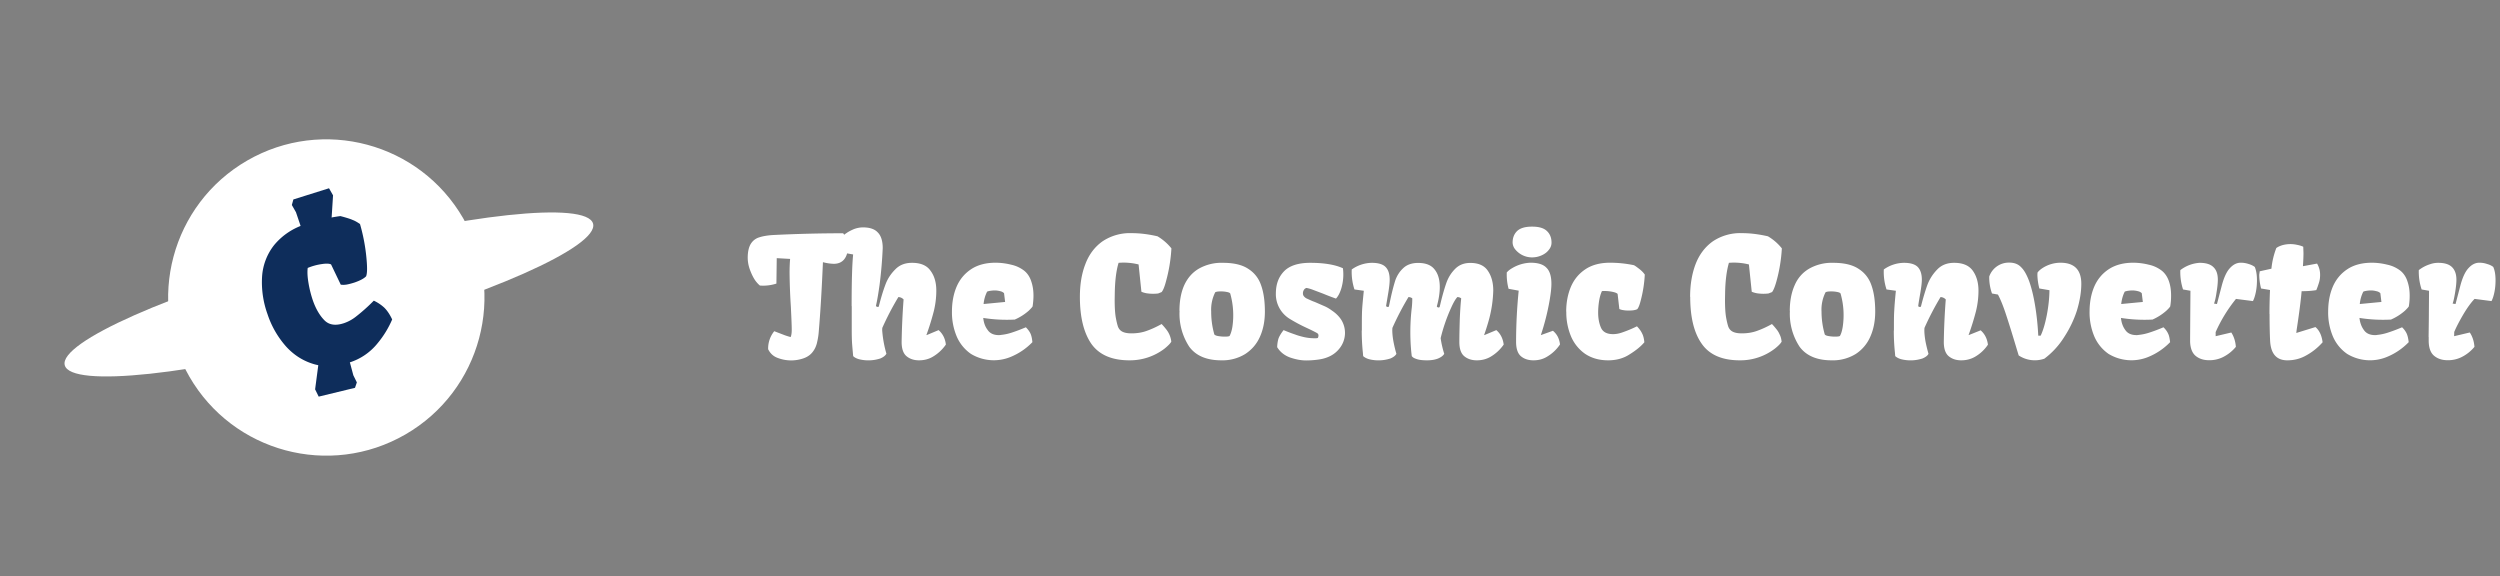 <svg xmlns="http://www.w3.org/2000/svg" width="230" height="53" fill="none"><rect width="100%" height="100%" fill="#808080" stroke="none"/><path fill="#fff" d="M71.23 30.47l.86.33c.2.08.43.15.65.21.07-.16.1-.39.1-.67 0-.38-.03-1.08-.08-2.1a57.8 57.8 0 01-.12-3.12c0-.5.02-.94.05-1.3l-1.23-.07-.03 2.34a3.97 3.97 0 01-1.52.18 2.5 2.5 0 01-.52-.61c-.17-.28-.31-.6-.43-.94a3.21 3.21 0 01-.17-1c0-.56.1-.98.28-1.28.18-.29.44-.5.77-.6.33-.11.78-.19 1.33-.22a132.23 132.23 0 016.4-.16 2.2 2.2 0 01.43 1.3c0 .43-.1.79-.32 1.08-.22.28-.54.43-.97.43a4.2 4.2 0 01-1-.15c-.1 2.33-.22 4.48-.39 6.46-.03.38-.1.72-.17 1.01-.08.3-.2.55-.37.77-.2.27-.48.47-.84.6a3.46 3.46 0 01-2.39-.03c-.39-.14-.68-.4-.88-.8a2.52 2.52 0 01.57-1.67zm7.12-2.3c0-2.31.05-3.9.14-4.76l-.85-.15a5.82 5.82 0 01-.17-1.47c.07-.1.2-.21.41-.35.2-.14.44-.26.7-.37.28-.1.55-.15.82-.15.61 0 1.07.15 1.36.47.3.3.45.79.45 1.43a39.84 39.84 0 01-.29 3.39c-.1.71-.2 1.35-.33 1.91 0 .03.02.06.05.09l.12.03c.04 0 .07-.01.09-.05.2-.79.4-1.45.6-1.98.19-.53.49-1 .9-1.41.4-.42.91-.62 1.56-.62.79 0 1.36.24 1.7.73.36.48.53 1.09.53 1.82 0 .66-.08 1.29-.23 1.9a23.64 23.64 0 01-.68 2.19l.02.01 1.1-.46c.38.33.61.78.67 1.33a3.78 3.78 0 01-1.22 1.13c-.36.21-.78.32-1.25.32s-.85-.13-1.15-.38c-.3-.25-.45-.69-.45-1.3a66.28 66.28 0 01.18-3.92.68.68 0 00-.48-.22 25.93 25.93 0 00-1.48 2.84l-.01.2a10.38 10.38 0 00.39 2.17c-.1.18-.28.32-.56.44a3.55 3.55 0 01-1.91.08 1.52 1.52 0 01-.46-.19c-.09-.07-.13-.1-.13-.12a123.14 123.14 0 01-.1-1.16c-.02-.34-.03-.74-.03-1.18v-2.25zm9.23.5c0-.85.14-1.62.43-2.3.29-.67.73-1.2 1.33-1.6.6-.4 1.36-.6 2.26-.6a6 6 0 011.42.18 3 3 0 011.2.55c.3.24.52.57.65.97.14.4.21.84.21 1.32 0 .33-.03.66-.08 1-.06.1-.18.22-.35.39a4.91 4.91 0 01-1.29.82 13.85 13.85 0 01-2.9-.15c.04.43.17.8.4 1.1.21.32.56.48 1.03.48.05 0 .12 0 .22-.02.3-.03.66-.1 1.06-.24.4-.13.8-.29 1.21-.46.19.19.33.38.42.57.09.19.15.46.18.8a5.85 5.85 0 01-2.01 1.36 4.06 4.06 0 01-3.64-.28 3.74 3.74 0 01-1.31-1.6 5.7 5.7 0 01-.44-2.29zm4.79-1.7a.7.7 0 00-.35-.18 1.95 1.95 0 00-.51-.07c-.15 0-.3.02-.44.04-.15.03-.23.05-.26.08-.17.34-.28.71-.32 1.13l1.98-.19-.1-.82zm6.98.34c0-1.12.16-2.13.5-3 .33-.89.86-1.59 1.57-2.1a4.54 4.54 0 012.71-.76c.75 0 1.54.1 2.36.29a4.72 4.72 0 011.28 1.11 14.34 14.34 0 01-.5 3.04c-.13.5-.27.83-.4.98l-.32.13a3.9 3.9 0 01-1.07-.02c-.21-.04-.36-.09-.47-.14l-.26-2.51a5.66 5.66 0 00-1.84-.15c-.21.69-.33 1.61-.35 2.77l-.01.63c0 .67.03 1.2.1 1.62.07.38.14.67.21.87.08.19.2.34.39.44.19.1.47.16.84.16.5 0 .96-.07 1.38-.22.43-.15.9-.36 1.4-.64.19.2.33.37.43.5a2.2 2.2 0 01.46 1.12c-.08.16-.3.38-.63.65a5.24 5.24 0 01-3.22 1.07c-1.61 0-2.78-.5-3.5-1.51-.7-1.01-1.06-2.45-1.06-4.33zm9.16 1.29c0-.9.14-1.68.43-2.34.3-.66.73-1.17 1.33-1.53a4.2 4.2 0 012.24-.55c1 0 1.77.18 2.34.56.56.36.96.87 1.18 1.53.23.65.34 1.46.34 2.4 0 .86-.15 1.63-.45 2.3-.3.68-.75 1.2-1.36 1.6a4 4 0 01-2.2.58c-1.36 0-2.33-.42-2.94-1.24a5.5 5.5 0 01-.9-3.31zm4.15 2.37c.25 0 .4-.02.46-.06.11-.2.2-.48.26-.84a7.33 7.33 0 00-.2-3.07c-.05-.07-.16-.11-.32-.14a2.58 2.58 0 00-.54-.05c-.25 0-.42.02-.52.08a3.56 3.56 0 00-.37 1.78 7.48 7.48 0 00.29 2.1c.06.07.18.12.36.15.19.03.38.05.58.05zm5.43-.6c.43.18.78.31 1.05.4.26.1.55.18.86.25.32.07.63.1.94.1.14 0 .24 0 .3-.03a.25.25 0 00.04-.1.42.42 0 00.02-.13c0-.1-.05-.18-.17-.24-.18-.1-.5-.26-.95-.47a14.5 14.5 0 01-1.5-.8 2.66 2.66 0 01-1.3-2.39c.01-.84.26-1.5.77-2.02.5-.5 1.3-.76 2.38-.76 1.3 0 2.3.17 3.02.5a4.51 4.51 0 01-.14 1.82c-.13.44-.3.76-.5.97-.29-.1-.69-.25-1.2-.46l-.9-.34a3.48 3.48 0 00-.61-.18.39.39 0 00-.24.18.57.57 0 00-.09.32c0 .11.03.2.1.28a.8.8 0 00.22.18l.35.16.23.1.19.07.92.4c.22.1.44.23.64.38.39.26.69.56.9.9a2.28 2.28 0 01-.15 2.55c-.3.4-.7.7-1.2.88-.26.1-.54.16-.85.2-.3.04-.66.07-1.06.07-.49 0-.98-.1-1.5-.28-.5-.19-.89-.5-1.16-.94.01-.3.05-.56.12-.79.08-.22.24-.49.47-.78zm7.2.04c0-.81 0-1.42.02-1.83.02-.42.08-1.03.16-1.83l-.86-.12a5.16 5.16 0 01-.25-1.84 3.27 3.27 0 011.84-.61c.6 0 1.03.13 1.27.38.26.26.38.65.38 1.17 0 .28-.04.67-.12 1.16l-.21 1.25c0 .02.02.05.05.07.04.02.07.03.11.03.05 0 .08-.01.1-.05l.16-.75c.15-.69.3-1.24.44-1.68.16-.43.4-.8.73-1.1.33-.31.79-.47 1.36-.47.7 0 1.21.2 1.52.61.32.4.47.94.47 1.61 0 .53-.09 1.12-.27 1.77 0 .03.02.05.06.08.03.02.07.03.1.03.05 0 .08-.02.1-.05l.1-.42c.18-.74.36-1.35.53-1.83.18-.49.44-.9.8-1.26.36-.36.82-.54 1.39-.54.75 0 1.29.24 1.61.72.34.49.5 1.1.5 1.82a11.33 11.33 0 01-.45 2.87 23 23 0 01-.39 1.22l.02.01 1.1-.46c.39.33.61.78.68 1.33a3.8 3.8 0 01-1.22 1.13c-.37.21-.78.32-1.25.32-.48 0-.86-.13-1.16-.38-.3-.25-.45-.69-.45-1.3 0-.68.02-1.37.04-2.09.03-.72.07-1.36.13-1.93a.57.57 0 00-.35-.12c-.15.15-.34.46-.56.95a15.65 15.65 0 00-.98 2.83c.07.49.18.97.33 1.44-.1.17-.28.31-.56.43-.27.11-.62.17-1.02.17-.37 0-.66-.03-.87-.09-.2-.06-.35-.12-.43-.19-.07-.06-.11-.1-.11-.12l-.04-.35a19.18 19.18 0 01.05-4.14c.03-.3.04-.57.04-.81a.57.57 0 00-.35-.12 26.12 26.12 0 00-1.48 2.84l-.01.2c0 .26.03.6.1 1.01.08.42.17.81.28 1.17-.09.17-.27.31-.55.43a3.55 3.55 0 01-1.91.08 1.51 1.51 0 01-.46-.19c-.1-.07-.14-.1-.14-.12l-.03-.35a19.18 19.18 0 01-.1-2zm13.87-8.1c0-.43.14-.79.42-1.06.29-.27.74-.4 1.37-.4.63 0 1.08.13 1.36.4.29.27.43.63.43 1.07 0 .24-.08.47-.26.68-.16.21-.39.38-.67.5-.27.12-.56.18-.86.18a1.99 1.99 0 01-1.56-.75 1.04 1.04 0 01-.23-.61zm-.37 4.26a5 5 0 01-.17-1.3v-.2c.11-.13.27-.27.5-.4a3.5 3.5 0 011.69-.5c.7 0 1.19.16 1.48.48.3.3.44.8.44 1.46 0 .4-.06.91-.17 1.55a21.69 21.69 0 01-.8 3.16v.01l1.11-.4c.2.17.35.36.45.56.1.2.17.44.2.7a3.68 3.68 0 01-1.2 1.13c-.36.22-.77.33-1.24.33-.48 0-.87-.13-1.17-.39-.29-.26-.43-.7-.43-1.32a47.73 47.73 0 01.24-4.7l-.93-.17zm5.3 2.1c0-.85.15-1.62.44-2.3.29-.67.73-1.2 1.33-1.6.6-.4 1.36-.6 2.27-.6a10.75 10.75 0 012.2.23l.16.1c.22.16.38.28.49.38.1.09.22.21.34.38a11.52 11.52 0 01-.38 2.41c-.1.4-.21.66-.31.77-.16.09-.43.13-.8.13-.18 0-.34-.01-.5-.04a1.2 1.2 0 01-.35-.1l-.16-1.39c-.07-.08-.25-.15-.51-.2a3.6 3.6 0 00-.93-.06c-.11.23-.2.53-.26.89a6.9 6.9 0 00-.09 1.1c0 .55.1 1.02.27 1.4.18.38.54.57 1.1.57.27 0 .54-.05.8-.14a11.16 11.16 0 001.4-.58c.19.2.35.4.46.63.12.22.19.5.22.84-.31.37-.76.74-1.34 1.1-.57.38-1.23.56-2 .56-.81 0-1.51-.2-2.1-.59a3.73 3.73 0 01-1.3-1.6 5.7 5.7 0 01-.44-2.29zm11.4-1.36c0-1.12.17-2.13.5-3 .34-.89.87-1.59 1.58-2.1a4.54 4.54 0 012.72-.76c.74 0 1.53.1 2.36.29a4.67 4.67 0 011.28 1.11 14.34 14.34 0 01-.5 3.04c-.14.5-.28.83-.4.98l-.33.13a3.9 3.9 0 01-1.07-.02c-.2-.04-.36-.09-.47-.14l-.26-2.51a5.65 5.65 0 00-1.84-.15c-.2.69-.33 1.61-.35 2.77l-.01.63c0 .67.03 1.2.1 1.62.07.38.14.67.21.87.08.19.2.34.39.44.19.1.47.16.84.16.5 0 .96-.07 1.38-.22.43-.15.9-.36 1.4-.64.19.2.33.37.43.5.1.12.2.28.28.47.1.19.15.4.18.65-.08.16-.29.38-.63.65a5.21 5.21 0 01-3.22 1.07c-1.61 0-2.78-.5-3.49-1.51-.72-1.01-1.07-2.45-1.07-4.33zm9.17 1.29c0-.9.15-1.68.44-2.34.28-.66.72-1.17 1.32-1.53a4.2 4.2 0 012.24-.55c1 0 1.77.18 2.34.56.56.36.96.87 1.18 1.53.23.65.34 1.46.34 2.4 0 .86-.15 1.63-.45 2.3a3.6 3.6 0 01-1.35 1.6 4 4 0 01-2.22.58c-1.34 0-2.32-.42-2.93-1.24a5.5 5.5 0 01-.9-3.31zm4.15 2.37c.25 0 .4-.02.46-.06.12-.2.2-.48.26-.84a7.21 7.21 0 00-.2-3.07c-.05-.07-.16-.11-.32-.14a2.6 2.6 0 00-.53-.05c-.26 0-.43.02-.53.08a3.56 3.56 0 00-.37 1.78 7.62 7.62 0 00.3 2.1c.05.07.17.12.36.15.18.03.37.05.57.05zm5.43-.56c0-.81 0-1.42.03-1.83.02-.42.07-1.03.15-1.83l-.86-.12a5.17 5.17 0 01-.25-1.84 3.27 3.27 0 011.85-.61c.6 0 1.02.13 1.27.38.25.26.38.65.38 1.17 0 .28-.05.67-.13 1.16-.14.8-.2 1.2-.2 1.25 0 .02 0 .05.04.07.04.02.07.03.11.03.05 0 .08-.01.1-.05.2-.79.4-1.45.59-1.98.2-.53.5-1 .9-1.41.4-.42.92-.62 1.56-.62.8 0 1.37.24 1.72.73.34.48.52 1.09.52 1.82 0 .66-.08 1.29-.23 1.9a23.8 23.8 0 01-.68 2.19l.01.01 1.1-.44c.38.33.6.77.67 1.32a3.56 3.56 0 01-1.2 1.12c-.37.21-.79.32-1.26.32s-.85-.13-1.15-.38c-.3-.25-.45-.69-.45-1.3a63.06 63.06 0 01.18-3.92.68.68 0 00-.48-.22 26.22 26.22 0 00-1.48 2.84l-.01.2c0 .26.03.6.1 1.01.08.42.18.81.28 1.17-.08.17-.27.31-.55.43a3.55 3.55 0 01-1.91.08 1.51 1.51 0 01-.46-.19c-.1-.07-.14-.1-.14-.12l-.03-.35a19.18 19.18 0 01-.1-2zm9.02-3.42a4.41 4.41 0 01-.25-1.55 1.91 1.91 0 011.85-1.28c.46 0 .82.14 1.09.43.28.27.52.71.74 1.3.22.63.4 1.37.54 2.23.14.85.24 1.77.29 2.76h.22c.21-.43.4-1.05.56-1.86.16-.82.24-1.59.25-2.32l-.93-.16a5.46 5.46 0 01-.18-1.26l.01-.2c.1-.14.24-.27.45-.41a3.06 3.06 0 011.66-.5c1.28 0 1.92.65 1.92 1.94 0 .76-.14 1.58-.4 2.45-.28.87-.68 1.7-1.2 2.49a7.34 7.34 0 01-1.8 1.95 2.68 2.68 0 01-2.36-.3l-.16-.52c-.36-1.21-.68-2.25-.97-3.13-.28-.87-.55-1.53-.78-1.95l-.55-.1zm8.98 1.68c0-.85.14-1.62.43-2.3.29-.67.73-1.2 1.33-1.6.61-.4 1.36-.6 2.27-.6a6 6 0 011.41.18 3 3 0 011.2.55c.3.24.52.57.66.97s.2.84.2 1.32c0 .33-.02.66-.08 1-.06.1-.17.22-.35.39a4.9 4.9 0 01-1.28.82 13.85 13.85 0 01-2.9-.15c.04.43.17.8.39 1.1.21.32.56.48 1.04.48.04 0 .12 0 .21-.02.3-.03.66-.1 1.06-.24.4-.13.81-.29 1.21-.46.2.19.33.38.42.57.1.19.15.46.19.8a5.87 5.87 0 01-2.01 1.36 4.07 4.07 0 01-3.65-.28 3.75 3.75 0 01-1.31-1.6 5.7 5.7 0 01-.44-2.29zm4.8-1.7a.7.7 0 00-.35-.18 1.95 1.95 0 00-.52-.07c-.14 0-.29.02-.44.04-.14.03-.23.05-.26.08-.17.34-.27.71-.32 1.13l1.99-.19-.1-.82zm4.45 4.03l.01-1.57.02-2.68-.68-.12a5.13 5.13 0 01-.25-1.78 3.26 3.26 0 011.77-.67c.59 0 1.01.13 1.28.4.27.26.4.64.4 1.15 0 .3-.04.7-.12 1.18-.07.48-.15.82-.23 1.02l.27.04.44-1.68c.2-.76.45-1.3.75-1.62.3-.33.63-.5 1-.5.25 0 .49.04.73.12.24.07.43.17.56.27.13.31.2.72.2 1.23 0 .36-.03.72-.1 1.07-.07.35-.16.63-.27.84l-1.56-.2a13.6 13.6 0 00-1.87 3.05v.38l1.44-.34c.24.37.38.81.42 1.32a3.64 3.64 0 01-1.22.96 2.8 2.8 0 01-1.25.27c-.49 0-.9-.13-1.22-.39-.32-.26-.5-.7-.52-1.32V31zm7.3-2.11c0-.8.02-1.55.05-2.21l-.82-.14a5.26 5.26 0 01-.17-1.26l.02-.15a.85.85 0 00.02-.17l1.08-.24a7.37 7.37 0 01.45-1.9c.16-.12.35-.2.58-.27a2.8 2.8 0 011.35-.02c.21.04.4.1.55.17l.02.58c0 .35-.02.76-.05 1.21l1.3-.24c.19.32.28.66.28 1.04 0 .25-.03.49-.1.7-.06.2-.14.44-.25.7-.33.06-.78.1-1.35.1-.07.82-.22 2-.46 3.57l-.03.26.01.01 1.75-.54c.36.3.58.77.66 1.4a5.6 5.6 0 01-1.68 1.3c-.48.24-1 .36-1.57.36-.99 0-1.52-.6-1.58-1.81-.03-.61-.05-1.43-.05-2.45zm5.4-.22c0-.85.14-1.62.43-2.3.29-.67.73-1.2 1.33-1.6.6-.4 1.36-.6 2.27-.6a6 6 0 011.41.18 3 3 0 011.2.55c.3.24.52.57.65.97.14.4.21.84.21 1.32 0 .33-.02.66-.08 1-.06.1-.18.22-.35.39a4.95 4.95 0 01-1.29.82 13.85 13.85 0 01-2.9-.15c.05.43.18.8.4 1.1.21.32.56.48 1.04.48.04 0 .11 0 .21-.02.3-.03.66-.1 1.06-.24.4-.13.81-.29 1.21-.46.2.19.33.38.42.57.09.19.15.46.19.8a5.85 5.85 0 01-2.01 1.36 4.06 4.06 0 01-3.65-.28 3.74 3.74 0 01-1.31-1.6 5.72 5.72 0 01-.44-2.29zm4.8-1.7a.7.7 0 00-.36-.18 1.95 1.95 0 00-.51-.07c-.15 0-.3.02-.44.04-.14.03-.23.05-.26.08-.17.34-.28.71-.32 1.13l1.99-.19-.1-.82zm4.44 4.03l.02-1.57.02-2.68-.68-.12a5.13 5.13 0 01-.26-1.78 3.3 3.3 0 011.03-.54c.25-.09.5-.13.75-.13.59 0 1.01.13 1.28.4.26.26.4.64.4 1.15 0 .3-.04.7-.12 1.18-.08.48-.15.82-.23 1.02l.27.04.44-1.68c.2-.76.45-1.3.75-1.62.3-.33.63-.5 1-.5.25 0 .49.04.72.12.25.07.44.17.56.27.14.31.21.72.21 1.23 0 .36-.03.72-.1 1.07-.07.35-.16.63-.27.84l-1.56-.2c-.32.33-.66.8-1.02 1.4-.35.6-.64 1.14-.85 1.64l-.01.39 1.44-.34c.25.37.39.81.43 1.32a3.62 3.62 0 01-1.22.96 2.8 2.8 0 01-1.25.27c-.49 0-.9-.13-1.22-.39-.33-.26-.5-.7-.52-1.32V31z"/><circle cx="30.02" cy="27.37" r="14.55" fill="#fff" style="mix-blend-mode:lighten" transform="rotate(-30 30.02 27.37)"/><ellipse cx="30.26" cy="27.09" fill="#fff" rx="25.16" ry="3.94" style="mix-blend-mode:lighten" transform="rotate(-15 30.26 27.09)"/><path fill="#0E2D5B" d="M24.61 28.9a8.65 8.65 0 01-.5-3.44 5.22 5.22 0 011.1-2.9 6.01 6.01 0 012.9-1.93c.43-.15.93-.29 1.5-.43.6-.14 1.16-.25 1.71-.32l.26.07c.39.11.68.2.87.29.2.07.42.2.67.37a16.91 16.91 0 01.63 3.58c.04.61.02 1.02-.07 1.23-.19.2-.54.39-1.06.57-.25.08-.5.15-.73.19a1.8 1.8 0 01-.54.01l-.89-1.86c-.14-.08-.42-.1-.82-.04a5.37 5.37 0 00-1.33.36c-.05.38-.02.84.07 1.38.09.54.22 1.07.4 1.6.27.77.62 1.38 1.06 1.83.43.44 1.03.53 1.81.27a3.7 3.7 0 001.07-.58 16.54 16.54 0 001.67-1.49c.38.18.7.4.97.65.26.26.5.61.72 1.08a8.9 8.9 0 01-1.35 2.2 5.38 5.38 0 01-2.55 1.75c-1.15.4-2.22.45-3.23.18-1-.28-1.88-.82-2.62-1.63a8.48 8.48 0 01-1.72-2.99z"/><path fill="#0E2D5B" d="M27.22 19.5l.61 1.8 2.64-.65.17-2.68-.37-.65-3.28 1.03-.14.51.37.65zm5.28 15l-.49-1.83-2.67.49-.35 2.66.33.67 3.34-.81.17-.5-.33-.67z"/></svg>